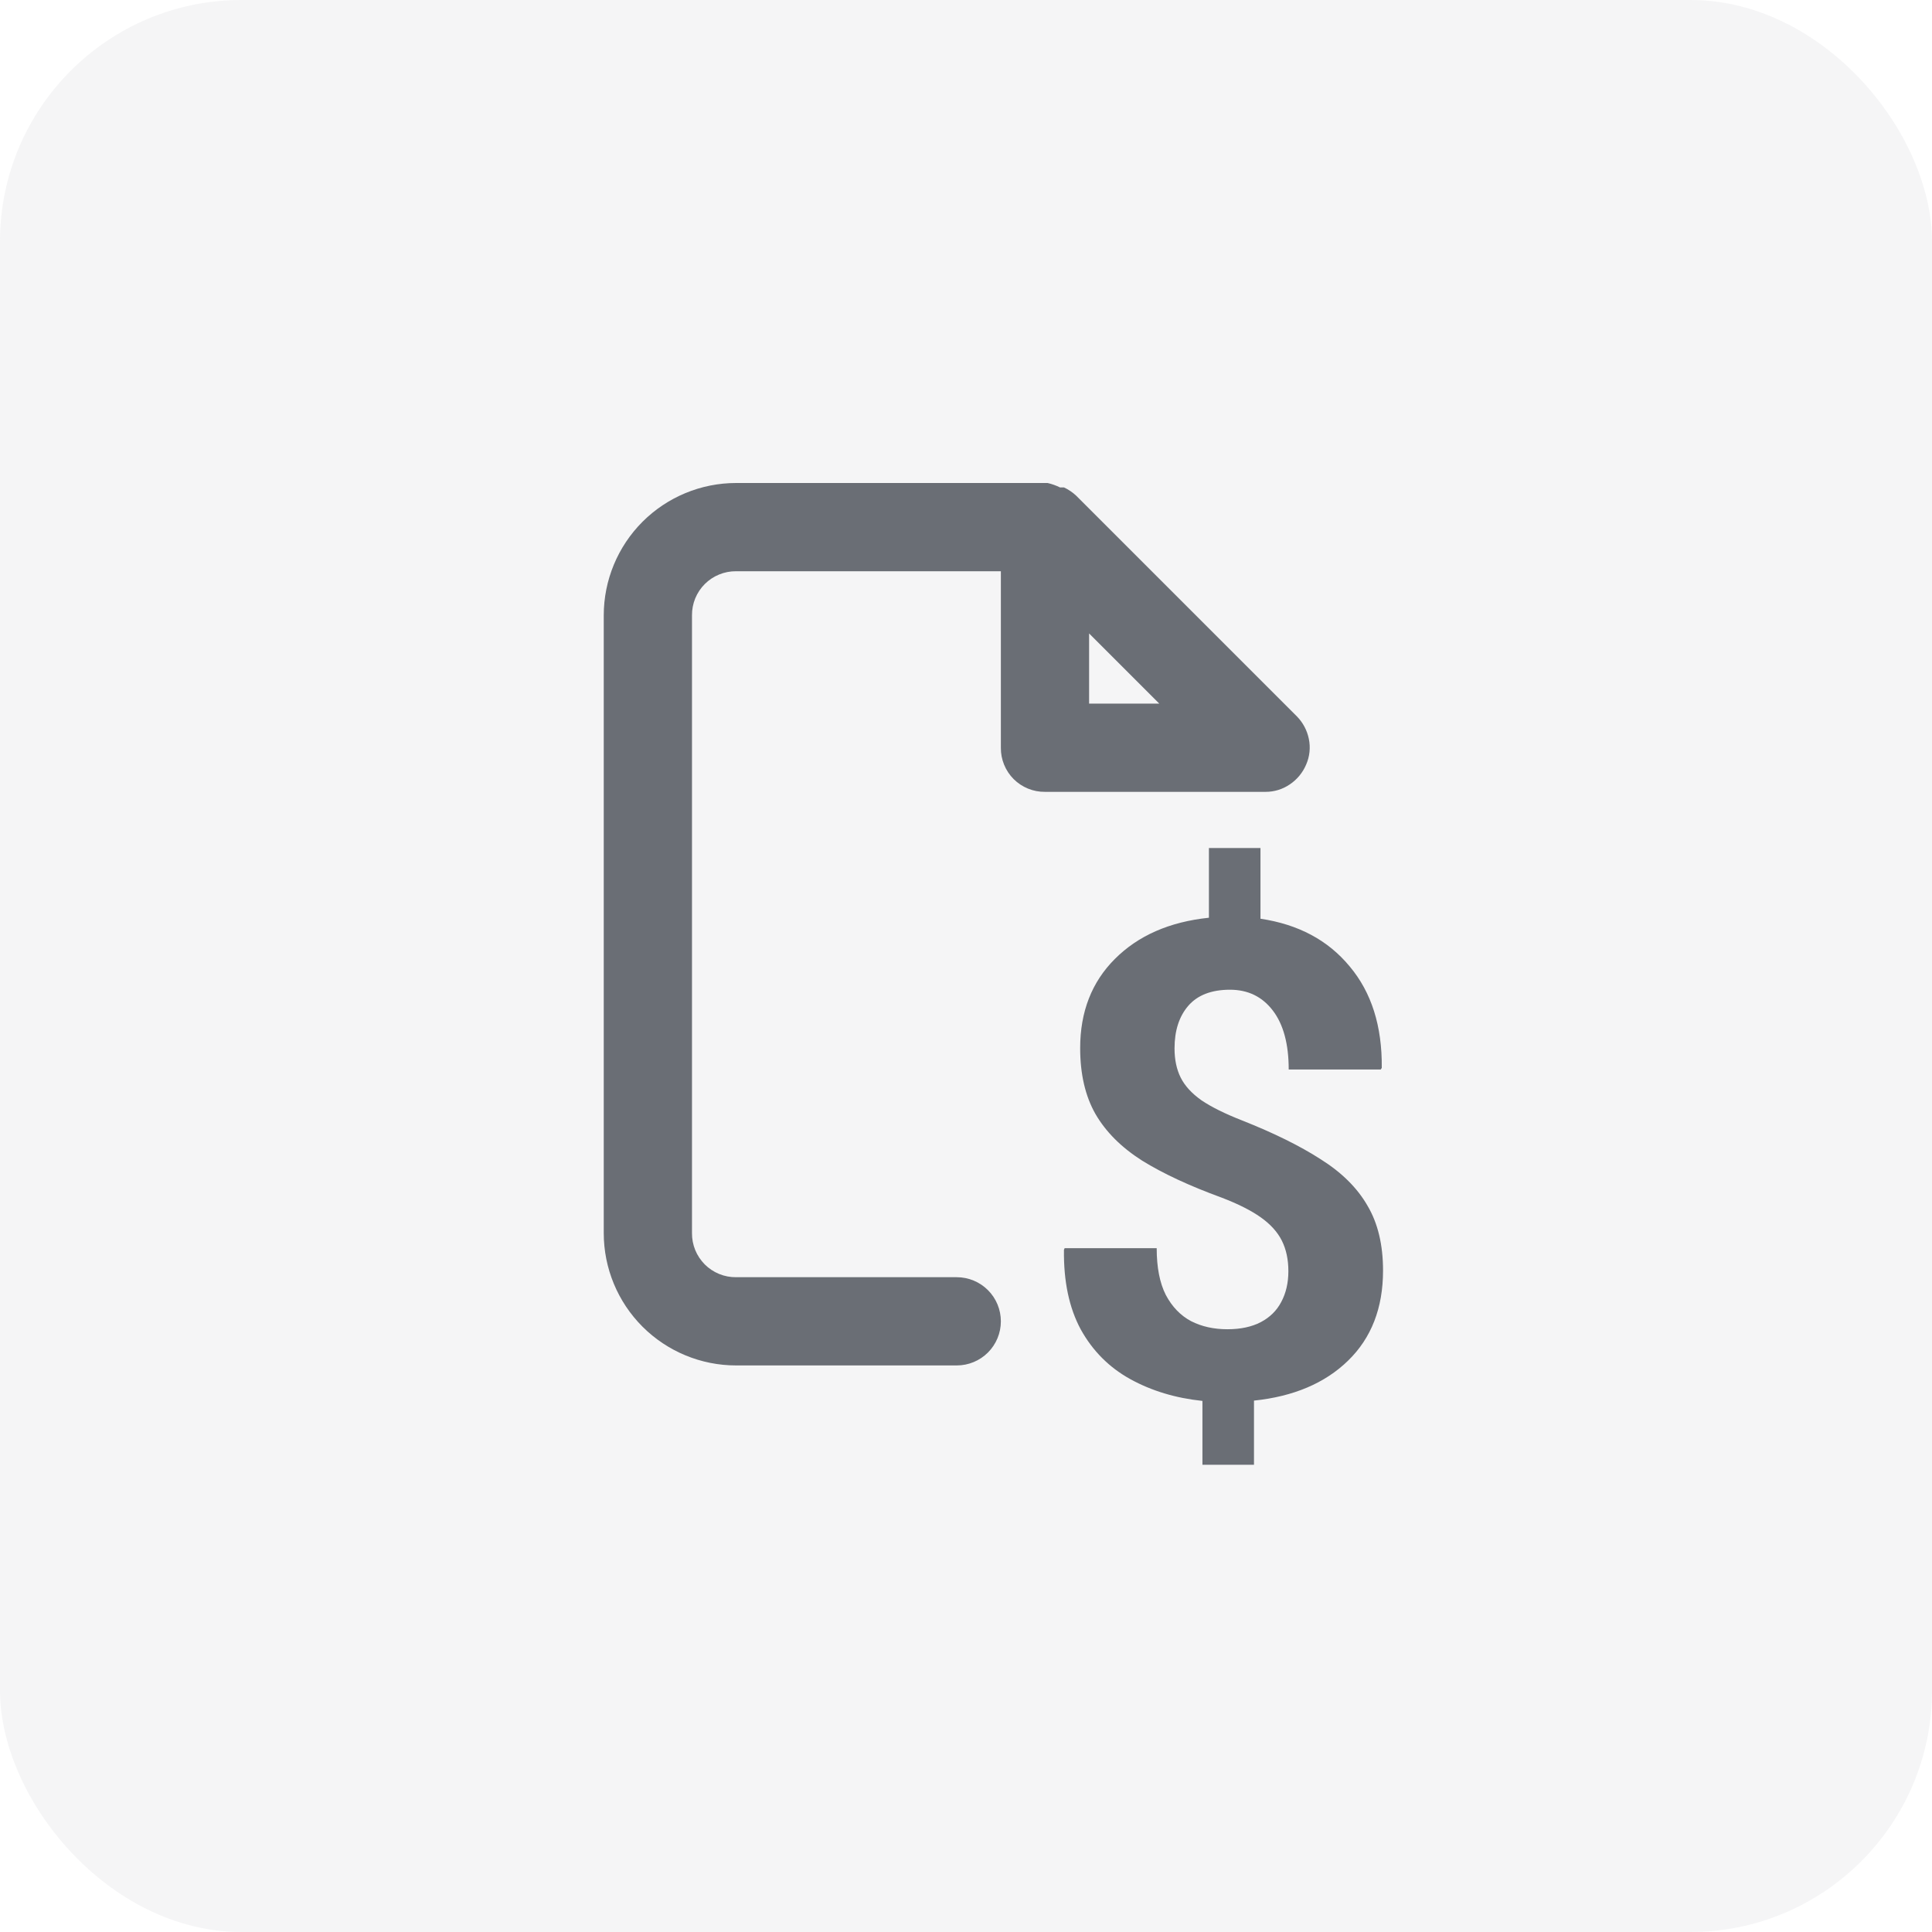 <svg width="64" height="64" viewBox="0 0 64 64" fill="none" xmlns="http://www.w3.org/2000/svg">
<rect width="64" height="64" rx="8" fill="#9B9EA3" fill-opacity="0.1"/>
<path d="M31.693 42.309H24.385C24.192 42.311 24.001 42.275 23.823 42.202C23.645 42.129 23.483 42.022 23.347 41.886C23.211 41.749 23.103 41.587 23.03 41.409C22.958 41.231 22.921 41.04 22.923 40.848V20.385C22.921 20.192 22.958 20.001 23.03 19.823C23.103 19.645 23.211 19.483 23.347 19.347C23.483 19.211 23.645 19.103 23.823 19.031C24.001 18.958 24.192 18.921 24.385 18.923H33.155V24.77C33.153 24.962 33.189 25.153 33.262 25.331C33.335 25.51 33.442 25.672 33.578 25.808C33.715 25.944 33.876 26.051 34.055 26.124C34.233 26.197 34.424 26.233 34.616 26.231H41.924C42.211 26.232 42.492 26.145 42.728 25.983C42.969 25.821 43.157 25.592 43.269 25.325C43.386 25.058 43.416 24.762 43.357 24.477C43.3 24.196 43.163 23.937 42.962 23.732L35.654 16.424C35.533 16.31 35.395 16.216 35.245 16.146H35.113C34.983 16.082 34.846 16.033 34.704 16H24.385C23.222 16 22.107 16.462 21.284 17.284C20.462 18.107 20 19.222 20 20.385V40.848C20 42.011 20.462 43.126 21.284 43.948C22.107 44.77 23.222 45.232 24.385 45.232H31.693C32.081 45.232 32.453 45.078 32.727 44.804C33.001 44.53 33.155 44.158 33.155 43.771C33.155 43.383 33.001 43.011 32.727 42.737C32.453 42.463 32.081 42.309 31.693 42.309ZM36.078 20.984L38.402 23.308H36.078V20.984Z" fill="#6A6E75"/>
<path d="M39.832 48.523V46.407C38.944 46.314 38.149 46.074 37.447 45.688C36.745 45.301 36.198 44.753 35.804 44.044C35.417 43.328 35.231 42.447 35.245 41.401L35.267 41.348H38.317C38.317 41.985 38.418 42.501 38.618 42.895C38.826 43.288 39.105 43.578 39.456 43.765C39.807 43.944 40.208 44.033 40.659 44.033C41.096 44.033 41.465 43.954 41.766 43.797C42.066 43.639 42.292 43.417 42.442 43.131C42.6 42.837 42.679 42.497 42.679 42.11C42.679 41.724 42.607 41.387 42.464 41.101C42.321 40.814 42.088 40.556 41.766 40.327C41.443 40.098 41.01 39.88 40.466 39.672C39.406 39.285 38.529 38.877 37.834 38.447C37.147 38.01 36.631 37.495 36.287 36.9C35.95 36.306 35.782 35.579 35.782 34.72C35.782 33.517 36.165 32.532 36.932 31.766C37.705 30.992 38.743 30.537 40.047 30.401V28.092H41.755V30.434C43.008 30.62 43.993 31.146 44.709 32.013C45.432 32.872 45.787 33.993 45.773 35.375L45.74 35.429H42.69C42.69 34.584 42.514 33.932 42.163 33.474C41.812 33.015 41.34 32.786 40.745 32.786C40.129 32.786 39.667 32.965 39.359 33.323C39.059 33.674 38.908 34.143 38.908 34.73C38.908 35.103 38.976 35.425 39.112 35.697C39.248 35.969 39.477 36.22 39.8 36.449C40.129 36.671 40.577 36.893 41.143 37.115C42.195 37.531 43.065 37.96 43.753 38.404C44.448 38.841 44.963 39.353 45.3 39.94C45.644 40.52 45.815 41.237 45.815 42.089C45.815 43.328 45.429 44.323 44.655 45.075C43.889 45.82 42.851 46.26 41.54 46.397V48.523H39.832Z" fill="#6A6E75"/>
</svg>

